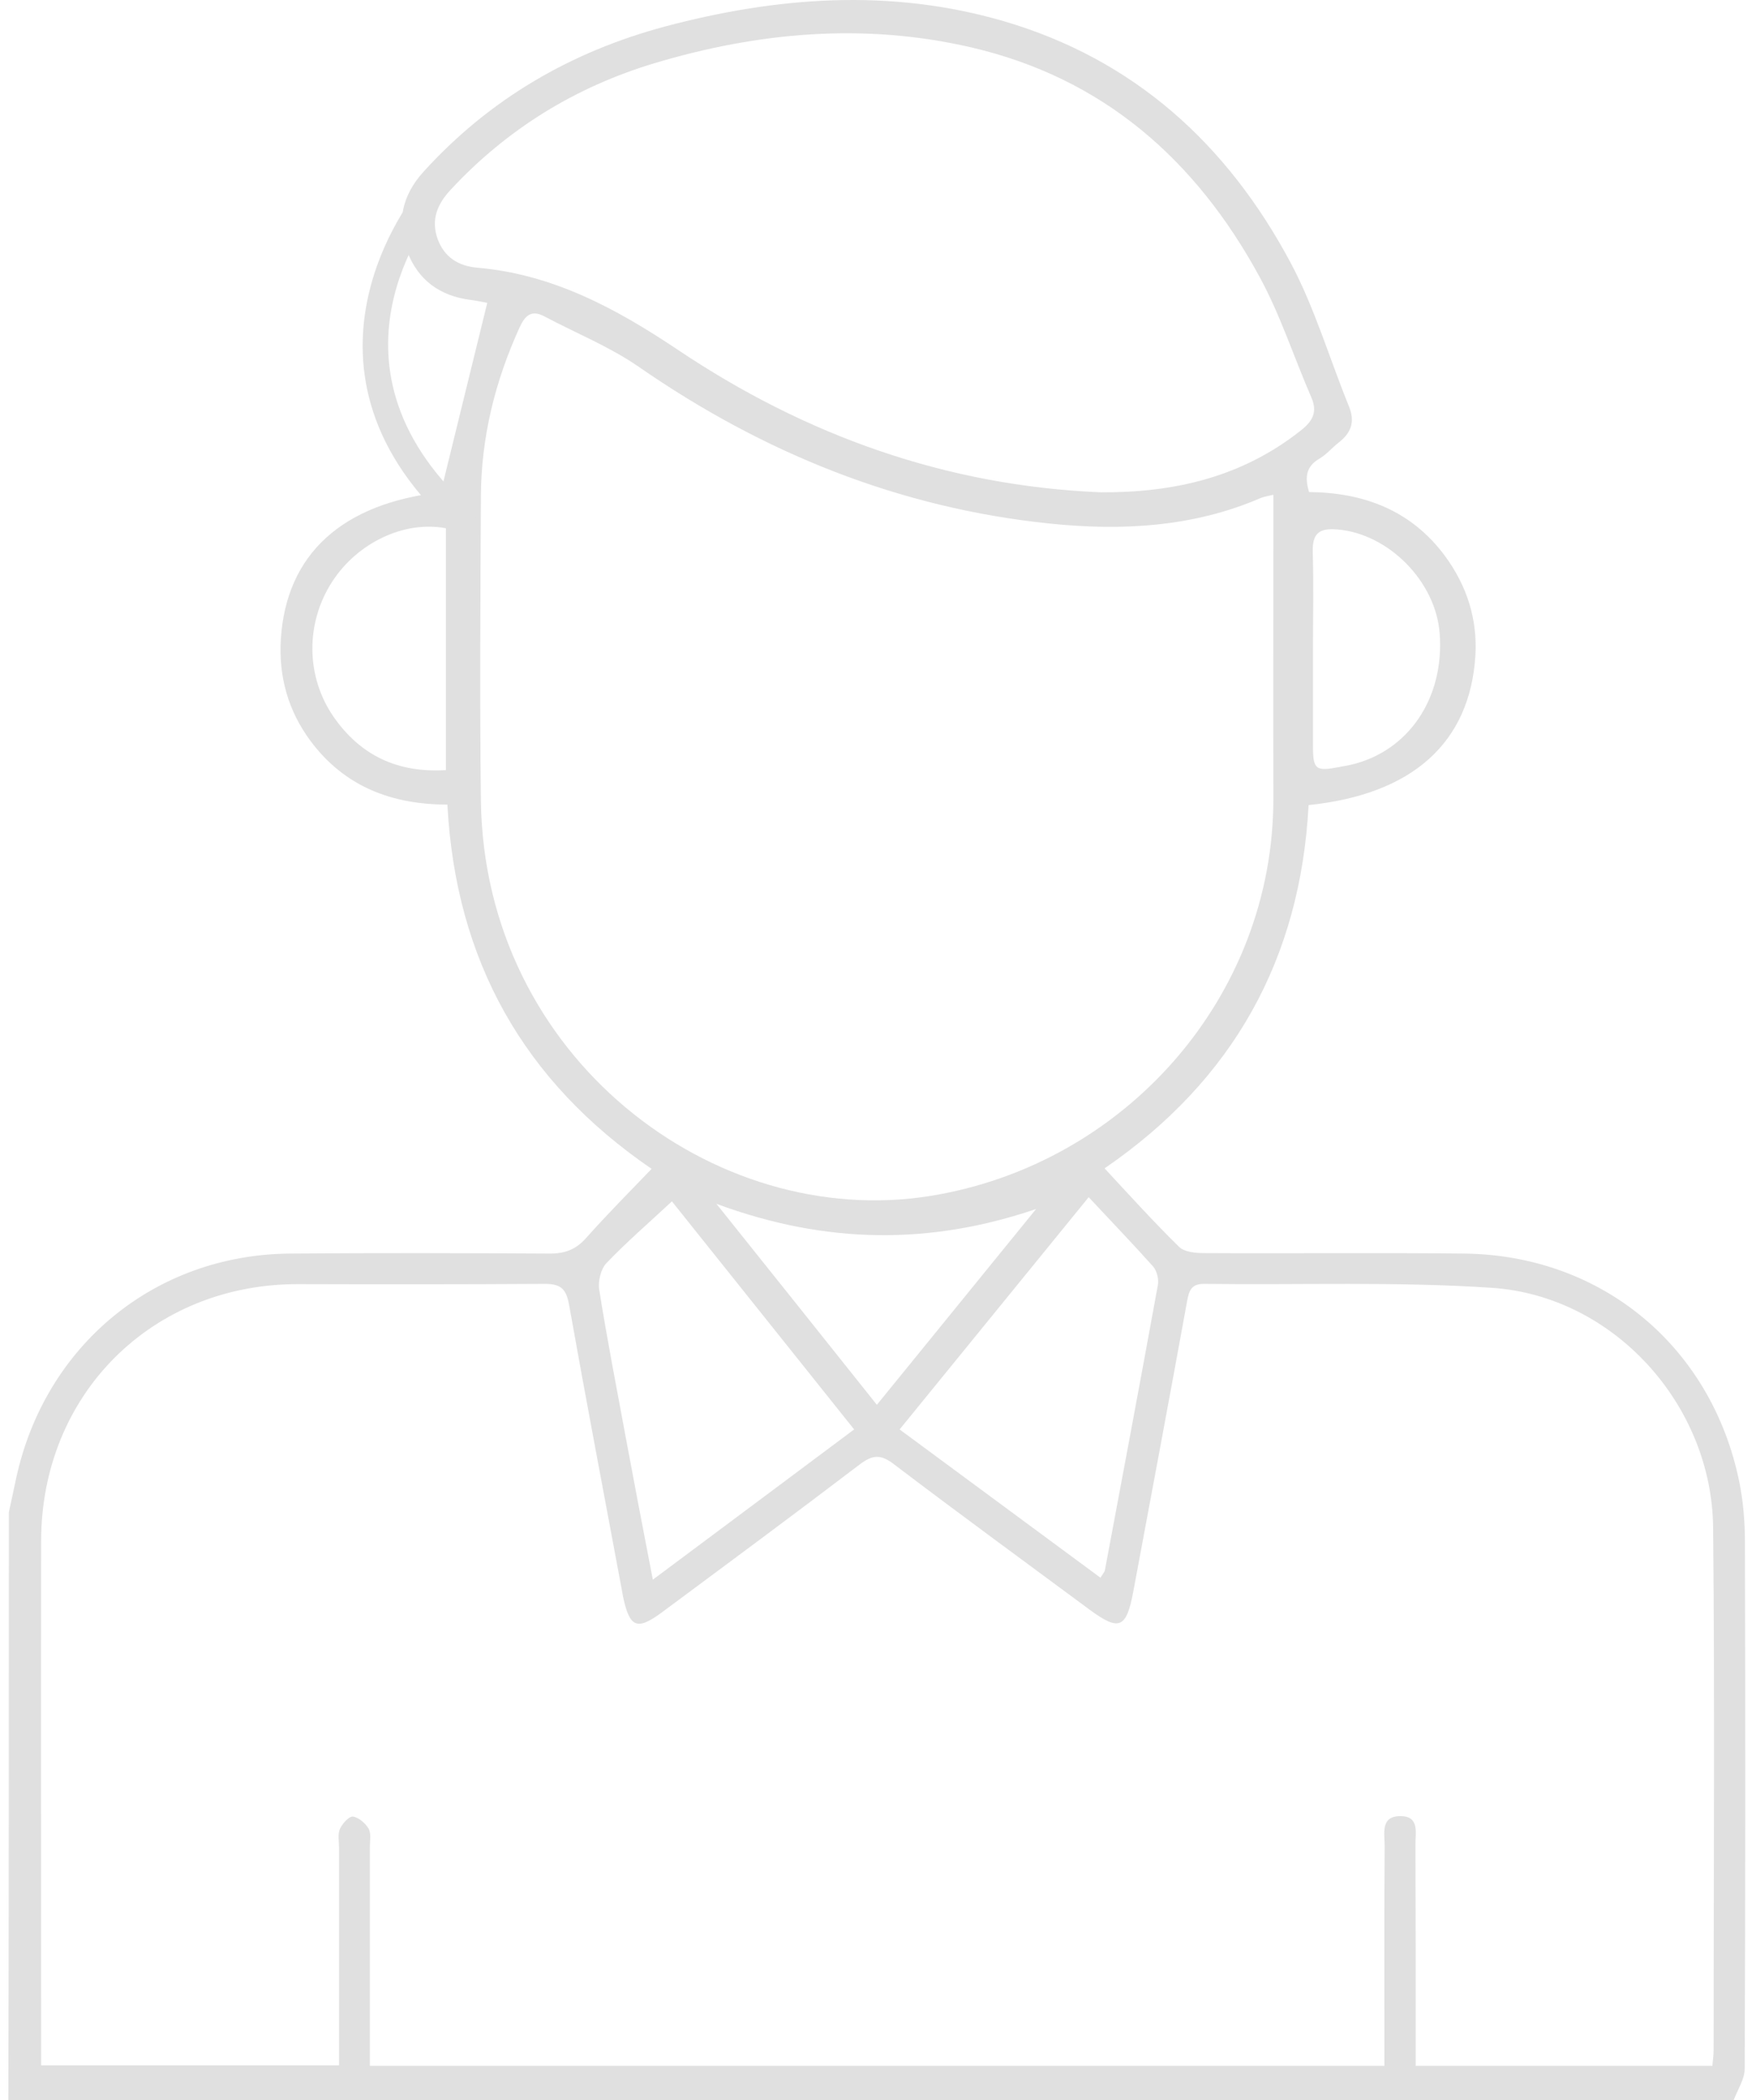 <svg width="92" height="110" viewBox="0 0 92 110" fill="none" xmlns="http://www.w3.org/2000/svg">
<path d="M0.463 79.219C0.591 78.626 0.719 78.02 0.847 77.426C2.36 70.473 8.101 65.725 15.174 65.661C19.723 65.622 24.272 65.635 28.821 65.661C29.603 65.661 30.18 65.442 30.705 64.848C31.782 63.636 32.935 62.475 34.139 61.223C27.437 56.644 23.875 50.322 23.439 42.143C20.53 42.143 18.044 41.202 16.263 38.802C15.097 37.228 14.597 35.448 14.713 33.487C14.995 29.011 17.942 26.366 23.093 25.786C23.913 22.457 24.708 19.206 25.528 15.865C25.413 15.839 25.041 15.762 24.657 15.71C23.042 15.504 21.889 14.665 21.325 13.143C20.748 11.608 21.094 10.202 22.183 9.002C25.643 5.183 29.923 2.707 34.831 1.391C40.7 -0.17 46.646 -0.622 52.579 1.107C59.422 3.107 64.304 7.557 67.611 13.749C68.879 16.123 69.648 18.768 70.673 21.283C71.006 22.096 70.788 22.677 70.135 23.18C69.789 23.451 69.507 23.799 69.135 24.018C68.443 24.418 68.341 24.973 68.584 25.773C71.429 25.799 73.928 26.714 75.709 29.127C76.85 30.675 77.413 32.429 77.298 34.339C77.016 38.905 73.992 41.614 68.559 42.169C68.136 50.206 64.625 56.566 57.871 61.197C59.191 62.617 60.447 64.01 61.78 65.313C62.062 65.584 62.639 65.635 63.087 65.635C67.636 65.661 72.185 65.609 76.734 65.661C83.936 65.751 89.677 70.537 91.125 77.62C91.33 78.639 91.42 79.71 91.42 80.755C91.445 89.953 91.445 99.151 91.407 108.362C91.407 108.903 91.035 109.458 90.83 110C60.729 110 30.628 110 0.438 110C0.463 99.731 0.463 89.475 0.463 79.219ZM89.715 108.207C89.741 107.897 89.779 107.652 89.779 107.407C89.779 98.273 89.843 89.153 89.754 80.019C89.69 73.569 84.538 67.88 78.157 67.454C73.159 67.119 68.123 67.312 63.1 67.248C62.408 67.235 62.292 67.609 62.19 68.177C61.267 73.246 60.319 78.316 59.371 83.386C59.012 85.296 58.628 85.45 57.09 84.315C53.656 81.774 50.209 79.258 46.813 76.678C46.133 76.162 45.711 76.201 45.044 76.704C41.623 79.31 38.15 81.877 34.69 84.444C33.37 85.425 32.986 85.257 32.64 83.618C32.614 83.477 32.589 83.335 32.563 83.193C31.64 78.239 30.692 73.272 29.808 68.306C29.654 67.467 29.334 67.248 28.539 67.248C24.247 67.274 19.941 67.274 15.648 67.261C7.985 67.235 2.167 73.014 2.155 80.703C2.142 89.462 2.155 98.235 2.155 106.994C2.155 107.381 2.155 107.768 2.155 108.181C7.408 108.181 12.547 108.181 17.762 108.181C17.762 107.691 17.762 107.291 17.762 106.904C17.762 103.524 17.762 100.144 17.762 96.751C17.762 96.429 17.686 96.055 17.814 95.784C17.942 95.513 18.288 95.126 18.493 95.151C18.788 95.19 19.146 95.5 19.313 95.784C19.454 96.042 19.377 96.416 19.377 96.751C19.377 100.131 19.377 103.511 19.377 106.904C19.377 107.33 19.377 107.755 19.377 108.207C37.163 108.207 54.796 108.207 72.531 108.207C72.531 107.691 72.531 107.265 72.531 106.826C72.531 103.447 72.518 100.067 72.544 96.674C72.544 96.029 72.313 95.113 73.39 95.126C74.389 95.139 74.146 96.016 74.159 96.622C74.171 100.08 74.171 103.537 74.171 106.981C74.171 107.368 74.171 107.755 74.171 108.207C79.438 108.207 84.538 108.207 89.715 108.207ZM66.713 25.915C66.393 25.992 66.214 26.018 66.06 26.082C62.51 27.617 58.756 27.811 55.001 27.424C47.12 26.611 39.995 23.734 33.473 19.219C31.948 18.161 30.18 17.452 28.527 16.575C27.848 16.213 27.514 16.51 27.22 17.155C25.938 19.968 25.208 22.909 25.195 26.005C25.169 31.307 25.131 36.622 25.195 41.924C25.361 55.366 37.394 64.461 48.735 62.642C58.935 61.004 66.739 52.206 66.713 41.795C66.701 36.919 66.713 32.055 66.713 27.179C66.713 26.779 66.713 26.405 66.713 25.915ZM57.666 25.786C61.498 25.811 65.048 24.999 68.136 22.561C68.764 22.07 69.046 21.593 68.7 20.806C67.79 18.716 67.085 16.51 65.996 14.511C62.651 8.357 57.782 4.074 50.849 2.474C45.249 1.184 39.714 1.687 34.28 3.313C30.167 4.551 26.579 6.744 23.619 9.931C22.914 10.679 22.568 11.505 22.927 12.511C23.273 13.466 24.003 13.93 24.99 14.02C28.937 14.356 32.243 16.136 35.485 18.303C42.187 22.805 49.555 25.45 57.666 25.786ZM57.039 62.707C53.72 66.783 50.452 70.795 47.133 74.872C50.721 77.516 54.181 80.071 57.654 82.638C57.807 82.393 57.871 82.328 57.884 82.264C58.82 77.272 59.755 72.292 60.665 67.299C60.716 67.003 60.614 66.564 60.409 66.332C59.345 65.145 58.243 63.997 57.039 62.707ZM34.203 82.741C37.817 80.045 41.264 77.478 44.75 74.872C41.469 70.77 38.291 66.783 35.203 62.926C34.011 64.035 32.845 65.042 31.769 66.164C31.474 66.474 31.32 67.132 31.397 67.57C31.807 70.15 32.307 72.705 32.781 75.272C33.23 77.684 33.691 80.097 34.203 82.741ZM23.362 27.669C21.171 27.256 18.724 28.43 17.404 30.468C16.007 32.623 16.007 35.422 17.481 37.551C18.89 39.576 20.838 40.492 23.362 40.337C23.362 36.041 23.362 31.849 23.362 27.669ZM45.941 73.582C48.773 70.099 51.528 66.719 54.283 63.326C48.748 65.21 43.289 65.184 37.535 63.055C40.444 66.693 43.148 70.073 45.941 73.582ZM68.789 34.042C68.789 35.719 68.789 37.383 68.789 39.06C68.789 40.324 68.93 40.415 70.199 40.17C70.378 40.131 70.558 40.105 70.737 40.066C73.774 39.383 75.683 36.583 75.427 33.178C75.222 30.443 72.736 27.953 70.071 27.733C69.148 27.656 68.751 27.901 68.777 28.907C68.828 30.623 68.789 32.339 68.789 34.042Z" fill="#E0E0E0"/>
<path d="M24.106 28C14.158 19.388 21.797 10.085 21.881 10L22.921 10.873C22.643 11.213 16.08 19.255 25 26.969L24.106 28Z" fill="#E0E0E0"/>
</svg>
